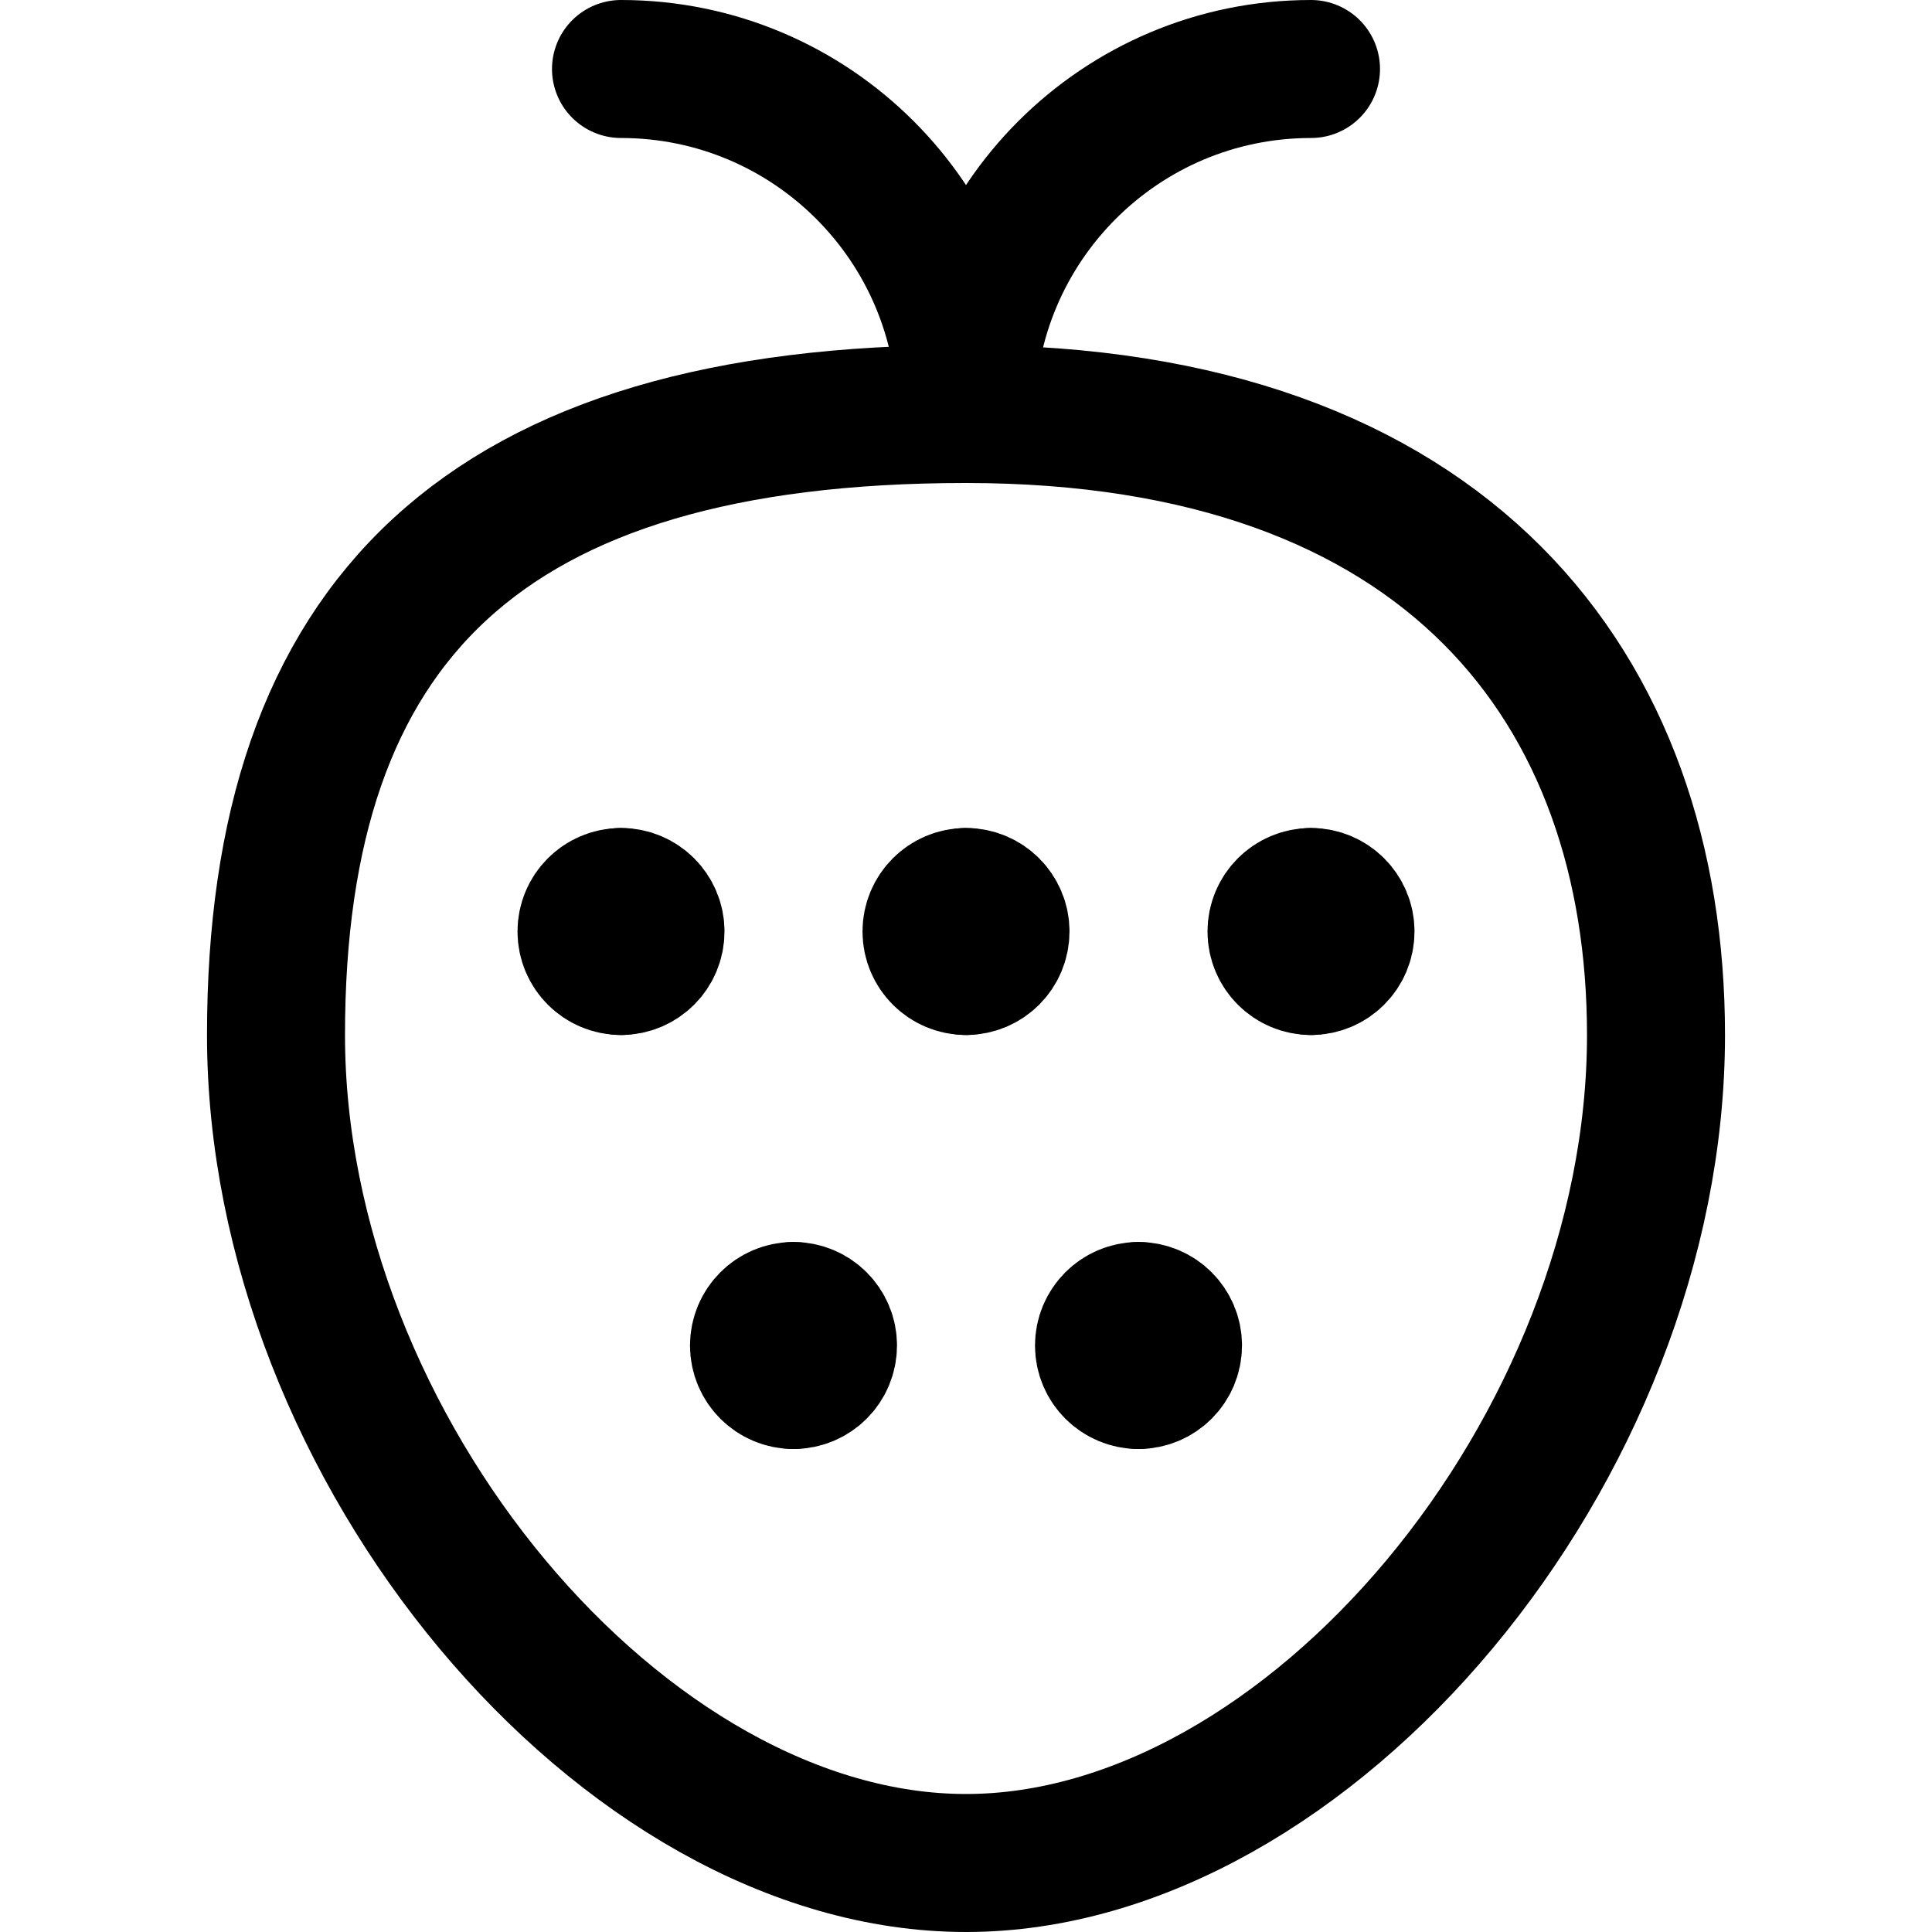 <svg xmlns="http://www.w3.org/2000/svg" fill="none" viewBox="0 0 14 14"><g id="strawberry--fruit-sweet-berries-plant-strawberry"><g id="Group 11"><path id="Ellipse 1094" stroke="#000000" stroke-linecap="round" stroke-linejoin="round" d="M4.5 7c-0.138 0 -0.25 -0.112 -0.25 -0.25s0.112 -0.25 0.25 -0.25" stroke-width="1"></path><path id="Ellipse 1095" stroke="#000000" stroke-linecap="round" stroke-linejoin="round" d="M4.5 7c0.138 0 0.25 -0.112 0.25 -0.25s-0.112 -0.25 -0.25 -0.25" stroke-width="1"></path></g><g id="Group 14"><path id="Ellipse 1094_2" stroke="#000000" stroke-linecap="round" stroke-linejoin="round" d="M5.75 10c-0.138 0 -0.25 -0.112 -0.25 -0.25s0.112 -0.25 0.25 -0.25" stroke-width="1"></path><path id="Ellipse 1095_2" stroke="#000000" stroke-linecap="round" stroke-linejoin="round" d="M5.75 10c0.138 0 0.25 -0.112 0.25 -0.25s-0.112 -0.25 -0.25 -0.25" stroke-width="1"></path></g><g id="Group 15"><path id="Ellipse 1094_3" stroke="#000000" stroke-linecap="round" stroke-linejoin="round" d="M8.25 10C8.112 10 8 9.888 8 9.75s0.112 -0.25 0.25 -0.25" stroke-width="1"></path><path id="Ellipse 1095_3" stroke="#000000" stroke-linecap="round" stroke-linejoin="round" d="M8.25 10c0.138 0 0.25 -0.112 0.25 -0.25s-0.112 -0.25 -0.25 -0.25" stroke-width="1"></path></g><g id="Group 12"><path id="Ellipse 1094_4" stroke="#000000" stroke-linecap="round" stroke-linejoin="round" d="M7 7c-0.138 0 -0.25 -0.112 -0.25 -0.25s0.112 -0.25 0.25 -0.25" stroke-width="1"></path><path id="Ellipse 1095_4" stroke="#000000" stroke-linecap="round" stroke-linejoin="round" d="M7 7c0.138 0 0.25 -0.112 0.25 -0.25S7.138 6.5 7 6.5" stroke-width="1"></path></g><g id="Group 13"><path id="Ellipse 1094_5" stroke="#000000" stroke-linecap="round" stroke-linejoin="round" d="M9.5 7c-0.138 0 -0.25 -0.112 -0.25 -0.25s0.112 -0.25 0.25 -0.25" stroke-width="1"></path><path id="Ellipse 1095_5" stroke="#000000" stroke-linecap="round" stroke-linejoin="round" d="M9.5 7c0.138 0 0.25 -0.112 0.25 -0.25s-0.112 -0.25 -0.25 -0.25" stroke-width="1"></path></g><path id="Ellipse 1842" stroke="#000000" stroke-linecap="round" stroke-linejoin="round" d="M12 7.5c0 3 -2.515 6 -5 6s-5 -3 -5 -6S3.5 3 7 3s5 2 5 4.5Z" stroke-width="1"></path><path id="Vector 3083" stroke="#000000" stroke-linecap="round" stroke-linejoin="round" d="M4.5 0.5v0C5.881 0.5 7 1.619 7 3v0" stroke-width="1"></path><path id="Vector 3084" stroke="#000000" stroke-linecap="round" stroke-linejoin="round" d="M7 3v0C7 1.619 8.119 0.5 9.5 0.5v0" stroke-width="1"></path></g></svg>